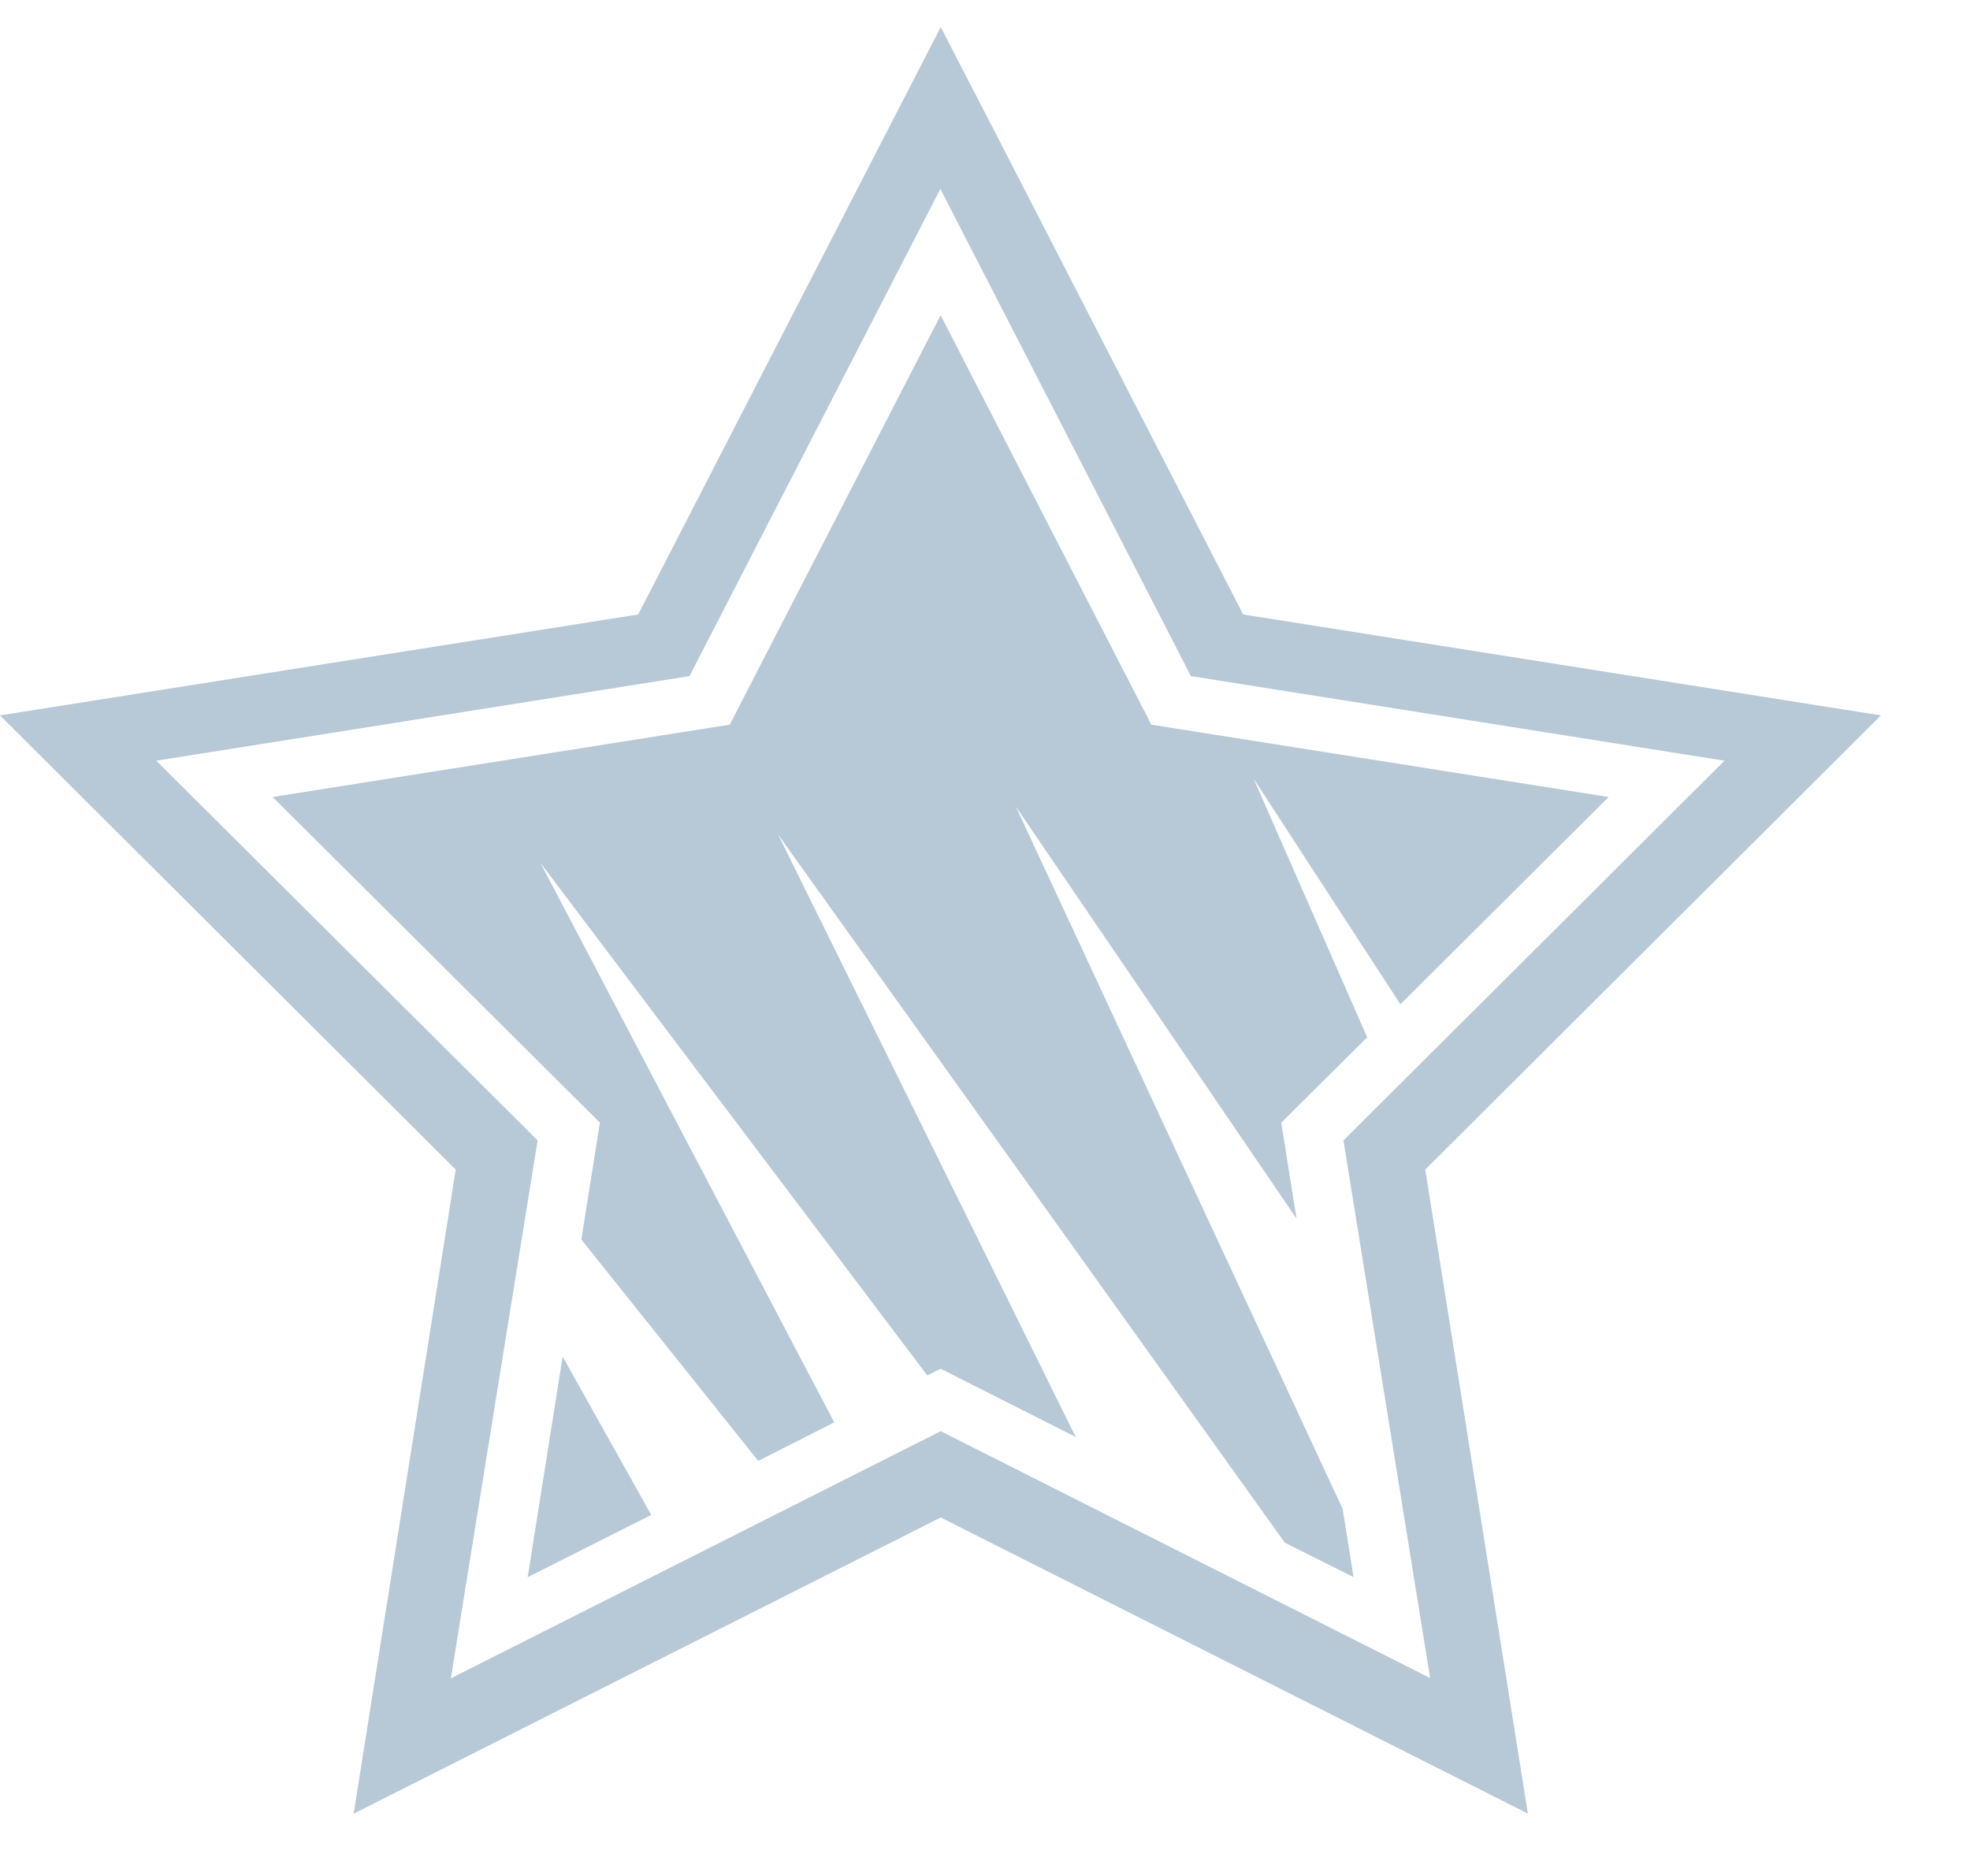 <svg width="21" height="20" viewBox="0 0 21 20" fill="none" xmlns="http://www.w3.org/2000/svg">
<path d="M20.05 7.627L13.252 6.551C12.668 5.416 10.678 1.547 10.678 1.547L10.028 0.289L6.803 6.551L0 7.627L4.858 12.469L3.77 19.336L10.028 16.178L16.287 19.335L15.193 12.469C16.059 11.604 19.011 8.665 19.155 8.52L20.05 7.627ZM14.321 12.158L15.245 17.89L10.028 15.258L4.806 17.893L5.731 12.158L1.666 8.11L7.35 7.208L10.024 2.014L12.695 7.208L18.383 8.11L14.321 12.158Z" fill="#B7C8D7"/>
<path d="M6.197 13.215L8.083 15.575L8.893 15.164L5.76 9.198L9.885 14.664L10.027 14.592L11.467 15.32L8.295 8.898L13.696 16.447L14.429 16.814L14.312 16.085L10.828 8.598L13.821 12.992L13.658 11.969L14.574 11.059L13.363 8.301L14.928 10.707L17.148 8.497L12.273 7.726L10.027 3.361L7.779 7.726L2.906 8.497L6.395 11.969L6.197 13.215Z" fill="#B7C8D7"/>
<path d="M5.998 14.463L5.625 16.815L6.942 16.151L5.998 14.463Z" fill="#B7C8D7"/>
</svg>
